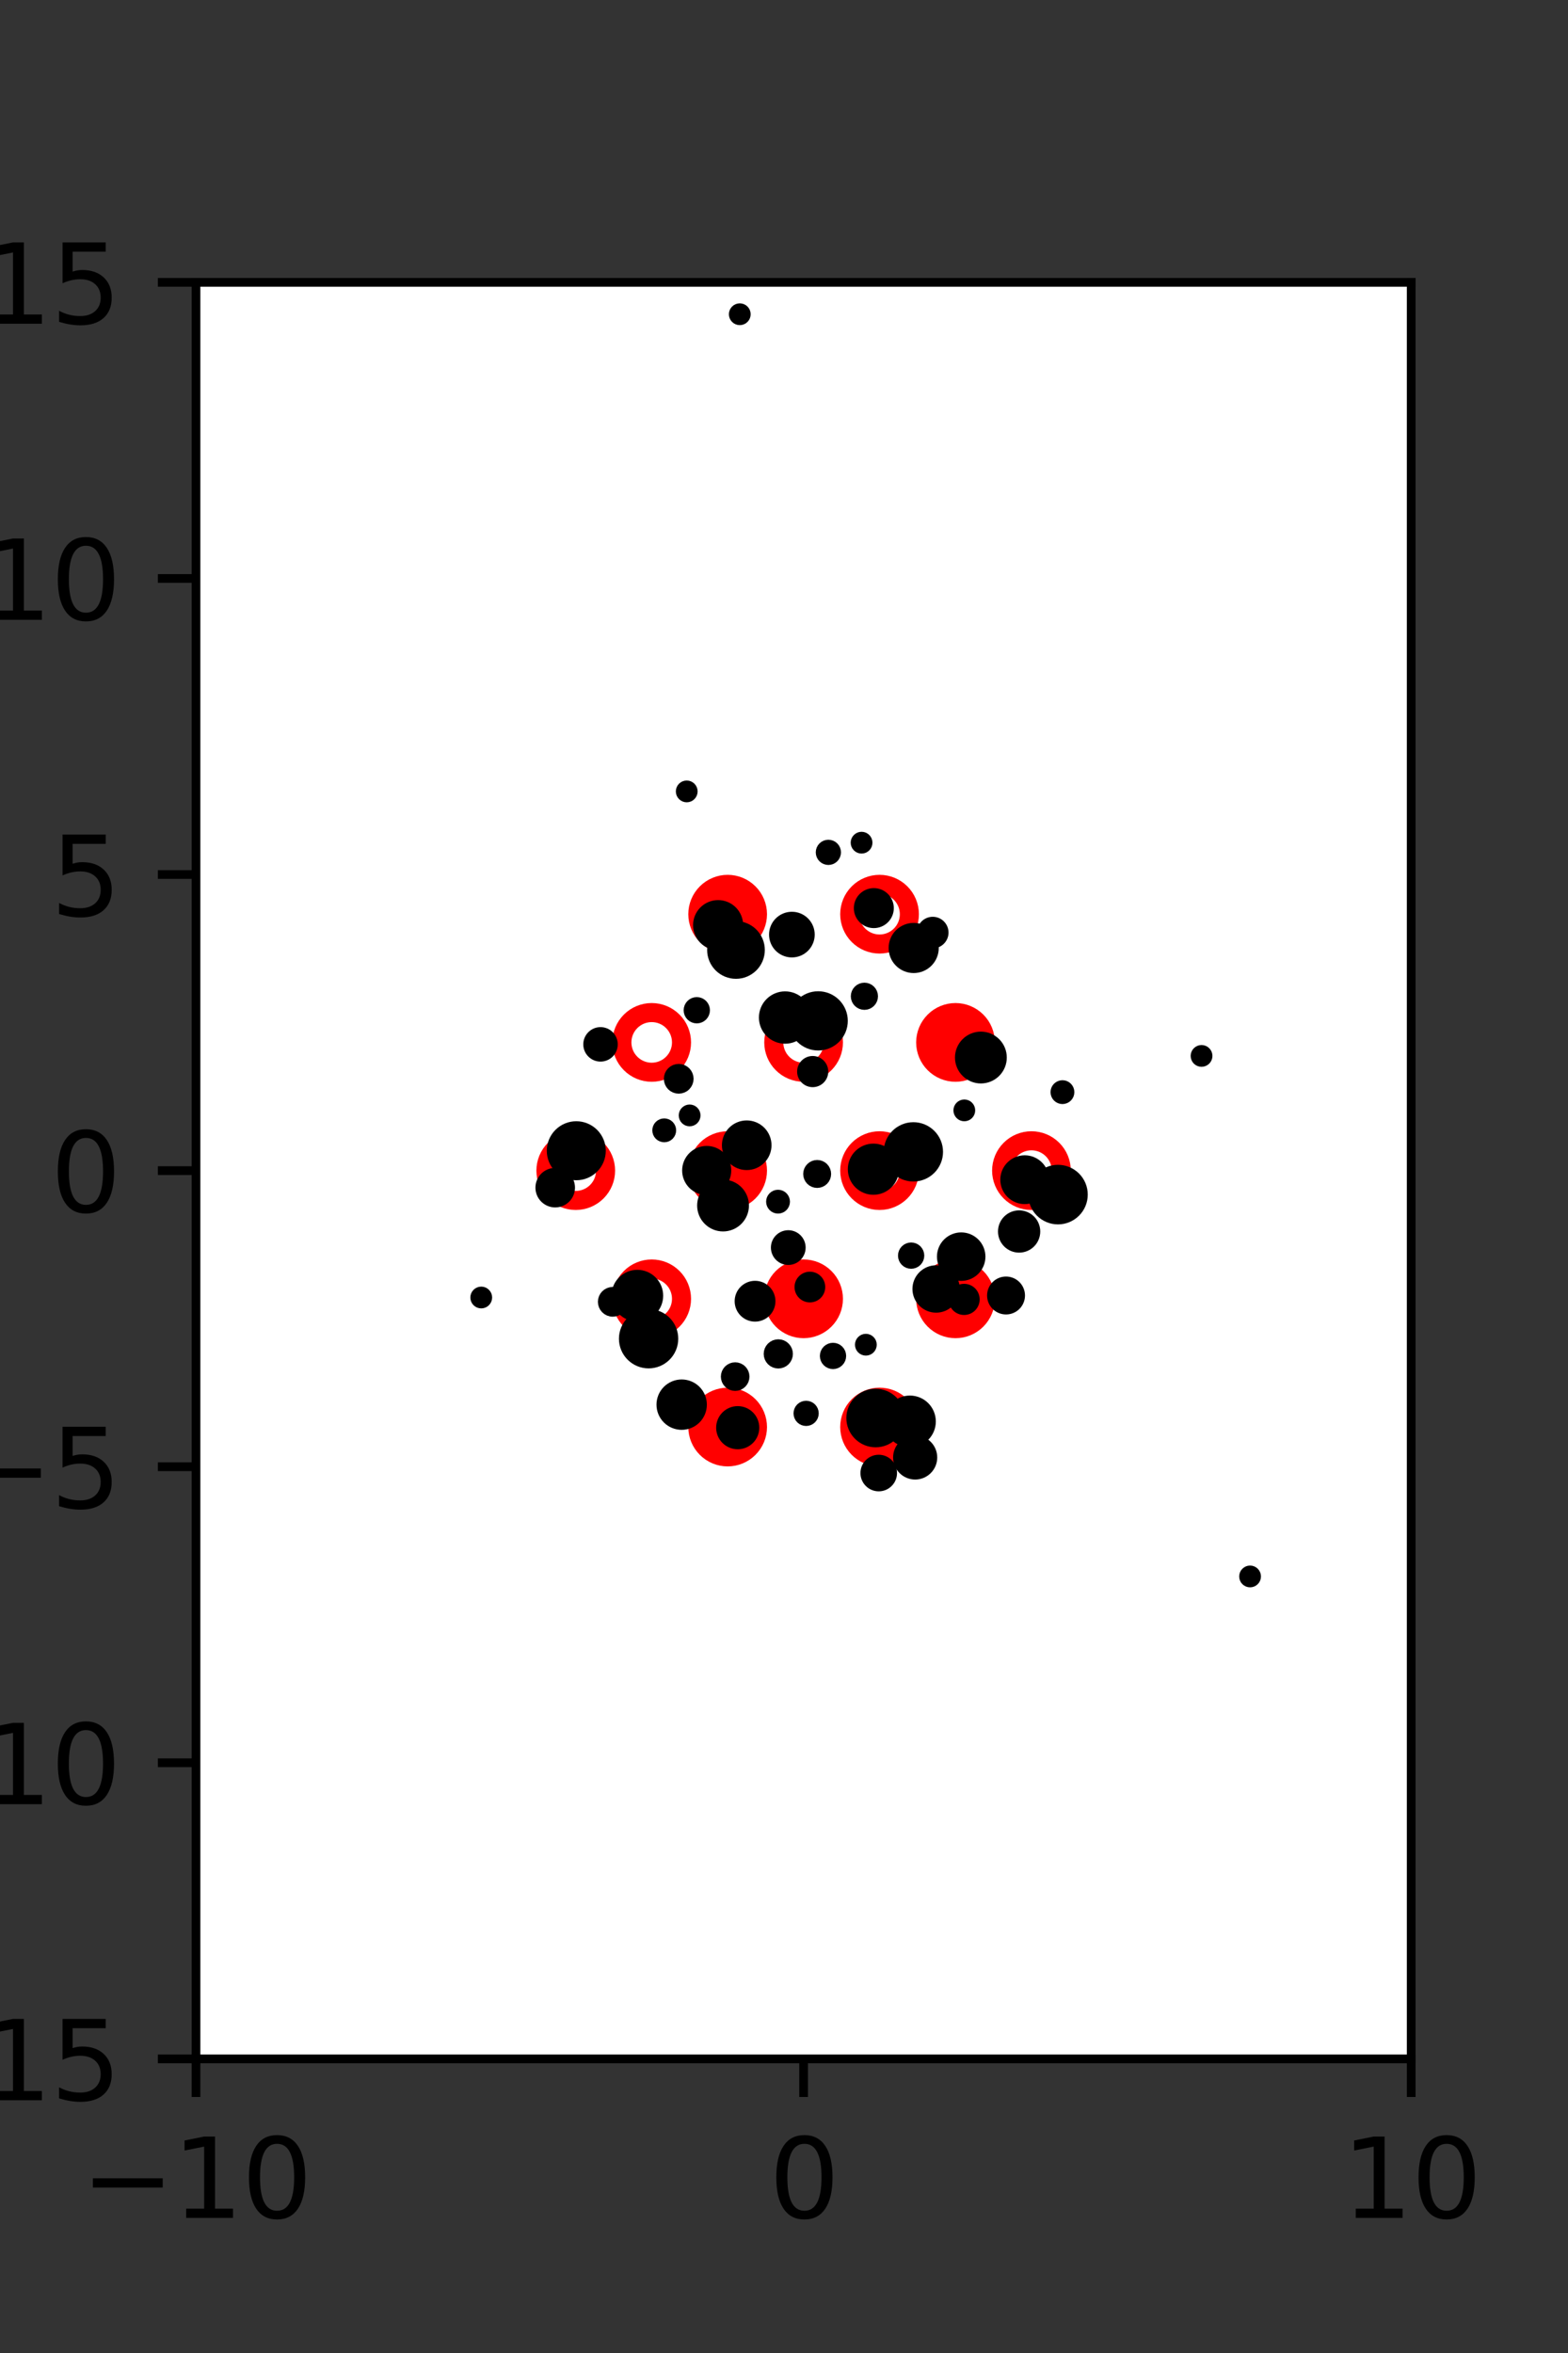 <?xml version="1.0" encoding="utf-8" standalone="no"?>
<!DOCTYPE svg PUBLIC "-//W3C//DTD SVG 1.1//EN"
  "http://www.w3.org/Graphics/SVG/1.1/DTD/svg11.dtd">
<svg xmlns:xlink="http://www.w3.org/1999/xlink" width="144pt" height="216pt" viewBox="0 0 144 216" xmlns="http://www.w3.org/2000/svg" version="1.1">
 <rect x="0" y="0" width="144" height="216" fill="#333333" stroke="none"/>
 <defs>
  <style type="text/css">*{stroke-linejoin: round; stroke-linecap: butt}</style>
 </defs>
 <g id="figure_1">
  <g id="patch_1">
   <path d="M 0 216 
L 144 216 
L 144 0 
L 0 0 
L 0 216 
z
" style="fill: none"/>
  </g>
  <g id="axes_1">
   <g id="patch_2">
    <path d="M 18 189 
L 129.6 189 
L 129.6 25.92 
L 18 25.92 
z
" style="fill: #ffffff"/>
   </g>
   <g id="PathCollection_1">
    <defs>
     <path id="mf3bafe9ee2" d="M 0 2.739 
C 0.726 2.739 1.423 2.45 1.936 1.936 
C 2.45 1.423 2.739 0.726 2.739 0 
C 2.739 -0.726 2.45 -1.423 1.936 -1.936 
C 1.423 -2.45 0.726 -2.739 0 -2.739 
C -0.726 -2.739 -1.423 -2.45 -1.936 -1.936 
C -2.45 -1.423 -2.739 -0.726 -2.739 0 
C -2.739 0.726 -2.45 1.423 -1.936 1.936 
C -1.423 2.45 -0.726 2.739 0 2.739 
z
" style="stroke: #ff0000; stroke-width: 1.75"/>
    </defs>
    <g clip-path="url(#p3a4e959226)">
     <use xlink:href="#mf3bafe9ee2" x="66.825" y="83.921" style="fill: #ff0000; stroke: #ff0000; stroke-width: 1.75"/>
     <use xlink:href="#mf3bafe9ee2" x="87.75" y="95.691" style="fill: #ff0000; stroke: #ff0000; stroke-width: 1.75"/>
     <use xlink:href="#mf3bafe9ee2" x="66.825" y="107.46" style="fill: #ff0000; stroke: #ff0000; stroke-width: 1.75"/>
     <use xlink:href="#mf3bafe9ee2" x="73.8" y="119.229" style="fill: #ff0000; stroke: #ff0000; stroke-width: 1.75"/>
     <use xlink:href="#mf3bafe9ee2" x="87.75" y="119.229" style="fill: #ff0000; stroke: #ff0000; stroke-width: 1.75"/>
     <use xlink:href="#mf3bafe9ee2" x="66.825" y="130.999" style="fill: #ff0000; stroke: #ff0000; stroke-width: 1.75"/>
     <use xlink:href="#mf3bafe9ee2" x="80.775" y="130.999" style="fill: #ff0000; stroke: #ff0000; stroke-width: 1.75"/>
    </g>
   </g>
   <g id="PathCollection_2">
    <defs>
     <path id="C0_0_cf8cdd22ed" d="M 0 2.739 
C 0.726 2.739 1.423 2.45 1.936 1.936 
C 2.45 1.423 2.739 0.726 2.739 -0 
C 2.739 -0.726 2.45 -1.423 1.936 -1.936 
C 1.423 -2.45 0.726 -2.739 0 -2.739 
C -0.726 -2.739 -1.423 -2.45 -1.936 -1.936 
C -2.45 -1.423 -2.739 -0.726 -2.739 0 
C -2.739 0.726 -2.45 1.423 -1.936 1.936 
C -1.423 2.45 -0.726 2.739 0 2.739 
z
"/>
    </defs>
    <g clip-path="url(#p3a4e959226)">
     <use xlink:href="#C0_0_cf8cdd22ed" x="80.775" y="83.921" style="fill: none; stroke: #ff0000; stroke-width: 1.75"/>
    </g>
    <g clip-path="url(#p3a4e959226)">
     <use xlink:href="#C0_0_cf8cdd22ed" x="59.85" y="95.691" style="fill: none; stroke: #ff0000; stroke-width: 1.75"/>
    </g>
    <g clip-path="url(#p3a4e959226)">
     <use xlink:href="#C0_0_cf8cdd22ed" x="73.8" y="95.691" style="fill: none; stroke: #ff0000; stroke-width: 1.75"/>
    </g>
    <g clip-path="url(#p3a4e959226)">
     <use xlink:href="#C0_0_cf8cdd22ed" x="52.875" y="107.46" style="fill: none; stroke: #ff0000; stroke-width: 1.75"/>
    </g>
    <g clip-path="url(#p3a4e959226)">
     <use xlink:href="#C0_0_cf8cdd22ed" x="80.775" y="107.46" style="fill: none; stroke: #ff0000; stroke-width: 1.75"/>
    </g>
    <g clip-path="url(#p3a4e959226)">
     <use xlink:href="#C0_0_cf8cdd22ed" x="94.725" y="107.46" style="fill: none; stroke: #ff0000; stroke-width: 1.75"/>
    </g>
    <g clip-path="url(#p3a4e959226)">
     <use xlink:href="#C0_0_cf8cdd22ed" x="59.85" y="119.229" style="fill: none; stroke: #ff0000; stroke-width: 1.75"/>
    </g>
   </g>
   <g id="PathCollection_3">
    <path d="M 110.346 97.431 
C 110.478 97.431 110.606 97.378 110.699 97.285 
C 110.793 97.191 110.846 97.064 110.846 96.931 
C 110.846 96.798 110.793 96.671 110.699 96.578 
C 110.606 96.484 110.478 96.431 110.346 96.431 
C 110.213 96.431 110.086 96.484 109.992 96.578 
C 109.899 96.671 109.846 96.798 109.846 96.931 
C 109.846 97.064 109.899 97.191 109.992 97.285 
C 110.086 97.378 110.213 97.431 110.346 97.431 
z
" clip-path="url(#p3a4e959226)" style="stroke: #000000"/>
    <path d="M 114.803 145.214 
C 114.935 145.214 115.062 145.162 115.156 145.068 
C 115.25 144.974 115.303 144.847 115.303 144.714 
C 115.303 144.582 115.25 144.455 115.156 144.361 
C 115.062 144.267 114.935 144.214 114.803 144.214 
C 114.67 144.214 114.543 144.267 114.449 144.361 
C 114.355 144.455 114.303 144.582 114.303 144.714 
C 114.303 144.847 114.355 144.974 114.449 145.068 
C 114.543 145.162 114.67 145.214 114.803 145.214 
z
" clip-path="url(#p3a4e959226)" style="stroke: #000000"/>
    <path d="M 97.572 100.851 
C 97.73 100.851 97.881 100.788 97.992 100.676 
C 98.104 100.565 98.166 100.414 98.166 100.256 
C 98.166 100.098 98.104 99.947 97.992 99.836 
C 97.881 99.724 97.73 99.661 97.572 99.661 
C 97.414 99.661 97.263 99.724 97.151 99.836 
C 97.04 99.947 96.977 100.098 96.977 100.256 
C 96.977 100.414 97.04 100.565 97.151 100.676 
C 97.263 100.788 97.414 100.851 97.572 100.851 
z
" clip-path="url(#p3a4e959226)" style="stroke: #000000"/>
    <path d="M 97.162 111.897 
C 97.754 111.897 98.323 111.661 98.742 111.242 
C 99.161 110.823 99.396 110.255 99.396 109.662 
C 99.396 109.069 99.161 108.501 98.742 108.082 
C 98.323 107.663 97.754 107.427 97.162 107.427 
C 96.569 107.427 96.001 107.663 95.582 108.082 
C 95.163 108.501 94.927 109.069 94.927 109.662 
C 94.927 110.255 95.163 110.823 95.582 111.242 
C 96.001 111.661 96.569 111.897 97.162 111.897 
z
" clip-path="url(#p3a4e959226)" style="stroke: #000000"/>
    <path d="M 94.105 110.035 
C 94.567 110.035 95.01 109.851 95.336 109.525 
C 95.663 109.198 95.846 108.755 95.846 108.294 
C 95.846 107.832 95.663 107.389 95.336 107.063 
C 95.01 106.736 94.567 106.553 94.105 106.553 
C 93.643 106.553 93.201 106.736 92.874 107.063 
C 92.548 107.389 92.364 107.832 92.364 108.294 
C 92.364 108.755 92.548 109.198 92.874 109.525 
C 93.201 109.851 93.643 110.035 94.105 110.035 
z
" clip-path="url(#p3a4e959226)" style="stroke: #000000"/>
    <path d="M 90.081 98.96 
C 90.58 98.96 91.058 98.762 91.411 98.409 
C 91.763 98.057 91.961 97.578 91.961 97.08 
C 91.961 96.581 91.763 96.103 91.411 95.75 
C 91.058 95.398 90.58 95.199 90.081 95.199 
C 89.583 95.199 89.104 95.398 88.752 95.75 
C 88.399 96.103 88.201 96.581 88.201 97.08 
C 88.201 97.578 88.399 98.057 88.752 98.409 
C 89.104 98.762 89.583 98.96 90.081 98.96 
z
" clip-path="url(#p3a4e959226)" style="stroke: #000000"/>
    <path d="M 85.66 86.557 
C 85.912 86.557 86.153 86.457 86.331 86.279 
C 86.509 86.101 86.61 85.86 86.61 85.608 
C 86.61 85.356 86.509 85.115 86.331 84.937 
C 86.153 84.759 85.912 84.659 85.66 84.659 
C 85.408 84.659 85.167 84.759 84.989 84.937 
C 84.811 85.115 84.711 85.356 84.711 85.608 
C 84.711 85.86 84.811 86.101 84.989 86.279 
C 85.167 86.457 85.408 86.557 85.66 86.557 
z
" clip-path="url(#p3a4e959226)" style="stroke: #000000"/>
    <path d="M 67.939 29.347 
C 68.072 29.347 68.199 29.294 68.293 29.2 
C 68.387 29.107 68.439 28.979 68.439 28.847 
C 68.439 28.714 68.387 28.587 68.293 28.493 
C 68.199 28.4 68.072 28.347 67.939 28.347 
C 67.807 28.347 67.68 28.4 67.586 28.493 
C 67.492 28.587 67.439 28.714 67.439 28.847 
C 67.439 28.979 67.492 29.107 67.586 29.2 
C 67.68 29.294 67.807 29.347 67.939 29.347 
z
" clip-path="url(#p3a4e959226)" style="stroke: #000000"/>
    <path d="M 92.39 120.165 
C 92.719 120.165 93.035 120.035 93.268 119.802 
C 93.501 119.569 93.632 119.253 93.632 118.924 
C 93.632 118.595 93.501 118.279 93.268 118.046 
C 93.035 117.813 92.719 117.683 92.39 117.683 
C 92.061 117.683 91.745 117.813 91.512 118.046 
C 91.28 118.279 91.149 118.595 91.149 118.924 
C 91.149 119.253 91.28 119.569 91.512 119.802 
C 91.745 120.035 92.061 120.165 92.39 120.165 
z
" clip-path="url(#p3a4e959226)" style="stroke: #000000"/>
    <path d="M 93.593 114.49 
C 93.975 114.49 94.341 114.338 94.612 114.068 
C 94.882 113.798 95.034 113.431 95.034 113.049 
C 95.034 112.667 94.882 112.3 94.612 112.03 
C 94.341 111.76 93.975 111.608 93.593 111.608 
C 93.21 111.608 92.844 111.76 92.574 112.03 
C 92.303 112.3 92.152 112.667 92.152 113.049 
C 92.152 113.431 92.303 113.798 92.574 114.068 
C 92.844 114.338 93.21 114.49 93.593 114.49 
z
" clip-path="url(#p3a4e959226)" style="stroke: #000000"/>
    <path d="M 88.559 102.43 
C 88.692 102.43 88.819 102.378 88.913 102.284 
C 89.007 102.19 89.059 102.063 89.059 101.93 
C 89.059 101.798 89.007 101.671 88.913 101.577 
C 88.819 101.483 88.692 101.43 88.559 101.43 
C 88.427 101.43 88.3 101.483 88.206 101.577 
C 88.112 101.671 88.059 101.798 88.059 101.93 
C 88.059 102.063 88.112 102.19 88.206 102.284 
C 88.3 102.378 88.427 102.43 88.559 102.43 
z
" clip-path="url(#p3a4e959226)" style="stroke: #000000"/>
    <path d="M 83.91 88.825 
C 84.388 88.825 84.847 88.635 85.185 88.297 
C 85.523 87.959 85.713 87.501 85.713 87.022 
C 85.713 86.544 85.523 86.086 85.185 85.748 
C 84.847 85.41 84.388 85.22 83.91 85.22 
C 83.432 85.22 82.973 85.41 82.635 85.748 
C 82.297 86.086 82.107 86.544 82.107 87.022 
C 82.107 87.501 82.297 87.959 82.635 88.297 
C 82.973 88.635 83.432 88.825 83.91 88.825 
z
" clip-path="url(#p3a4e959226)" style="stroke: #000000"/>
    <path d="M 80.249 84.699 
C 80.603 84.699 80.943 84.558 81.194 84.308 
C 81.445 84.057 81.585 83.717 81.585 83.363 
C 81.585 83.009 81.445 82.669 81.194 82.418 
C 80.943 82.168 80.603 82.027 80.249 82.027 
C 79.895 82.027 79.555 82.168 79.304 82.418 
C 79.054 82.669 78.913 83.009 78.913 83.363 
C 78.913 83.717 79.054 84.057 79.304 84.308 
C 79.555 84.558 79.895 84.699 80.249 84.699 
z
" clip-path="url(#p3a4e959226)" style="stroke: #000000"/>
    <path d="M 79.124 77.856 
C 79.257 77.856 79.384 77.804 79.478 77.71 
C 79.571 77.616 79.624 77.489 79.624 77.356 
C 79.624 77.224 79.571 77.097 79.478 77.003 
C 79.384 76.909 79.257 76.856 79.124 76.856 
C 78.991 76.856 78.864 76.909 78.771 77.003 
C 78.677 77.097 78.624 77.224 78.624 77.356 
C 78.624 77.489 78.677 77.616 78.771 77.71 
C 78.864 77.804 78.991 77.856 79.124 77.856 
z
" clip-path="url(#p3a4e959226)" style="stroke: #000000"/>
    <path d="M 88.54 120.212 
C 88.787 120.212 89.023 120.114 89.198 119.939 
C 89.372 119.765 89.47 119.528 89.47 119.281 
C 89.47 119.034 89.372 118.798 89.198 118.623 
C 89.023 118.449 88.787 118.351 88.54 118.351 
C 88.293 118.351 88.056 118.449 87.882 118.623 
C 87.707 118.798 87.609 119.034 87.609 119.281 
C 87.609 119.528 87.707 119.765 87.882 119.939 
C 88.056 120.114 88.293 120.212 88.54 120.212 
z
" clip-path="url(#p3a4e959226)" style="stroke: #000000"/>
    <path d="M 88.273 117.083 
C 88.73 117.083 89.169 116.902 89.493 116.578 
C 89.817 116.254 89.999 115.815 89.999 115.357 
C 89.999 114.9 89.817 114.461 89.493 114.137 
C 89.169 113.813 88.73 113.631 88.273 113.631 
C 87.815 113.631 87.376 113.813 87.052 114.137 
C 86.728 114.461 86.547 114.9 86.547 115.357 
C 86.547 115.815 86.728 116.254 87.052 116.578 
C 87.376 116.902 87.815 117.083 88.273 117.083 
z
" clip-path="url(#p3a4e959226)" style="stroke: #000000"/>
    <path d="M 83.881 107.962 
C 84.47 107.962 85.036 107.727 85.453 107.31 
C 85.87 106.893 86.104 106.328 86.104 105.738 
C 86.104 105.149 85.87 104.583 85.453 104.166 
C 85.036 103.749 84.47 103.515 83.881 103.515 
C 83.291 103.515 82.725 103.749 82.308 104.166 
C 81.891 104.583 81.657 105.149 81.657 105.738 
C 81.657 106.328 81.891 106.893 82.308 107.31 
C 82.725 107.727 83.291 107.962 83.881 107.962 
z
" clip-path="url(#p3a4e959226)" style="stroke: #000000"/>
    <path d="M 79.384 92.203 
C 79.582 92.203 79.772 92.124 79.913 91.984 
C 80.053 91.844 80.132 91.654 80.132 91.455 
C 80.132 91.257 80.053 91.067 79.913 90.927 
C 79.772 90.786 79.582 90.708 79.384 90.708 
C 79.186 90.708 78.995 90.786 78.855 90.927 
C 78.715 91.067 78.636 91.257 78.636 91.455 
C 78.636 91.654 78.715 91.844 78.855 91.984 
C 78.995 92.124 79.186 92.203 79.384 92.203 
z
" clip-path="url(#p3a4e959226)" style="stroke: #000000"/>
    <path d="M 76.075 78.903 
C 76.249 78.903 76.417 78.834 76.54 78.71 
C 76.663 78.587 76.733 78.419 76.733 78.245 
C 76.733 78.07 76.663 77.903 76.54 77.78 
C 76.417 77.656 76.249 77.587 76.075 77.587 
C 75.9 77.587 75.733 77.656 75.609 77.78 
C 75.486 77.903 75.417 78.07 75.417 78.245 
C 75.417 78.419 75.486 78.587 75.609 78.71 
C 75.733 78.834 75.9 78.903 76.075 78.903 
z
" clip-path="url(#p3a4e959226)" style="stroke: #000000"/>
    <path d="M 85.971 120.001 
C 86.415 120.001 86.841 119.824 87.155 119.51 
C 87.47 119.196 87.646 118.77 87.646 118.326 
C 87.646 117.881 87.47 117.455 87.155 117.141 
C 86.841 116.827 86.415 116.65 85.971 116.65 
C 85.527 116.65 85.101 116.827 84.786 117.141 
C 84.472 117.455 84.296 117.881 84.296 118.326 
C 84.296 118.77 84.472 119.196 84.786 119.51 
C 85.101 119.824 85.527 120.001 85.971 120.001 
z
" clip-path="url(#p3a4e959226)" style="stroke: #000000"/>
    <path d="M 83.676 115.971 
C 83.864 115.971 84.044 115.897 84.176 115.764 
C 84.309 115.631 84.383 115.451 84.383 115.264 
C 84.383 115.076 84.309 114.897 84.176 114.764 
C 84.044 114.631 83.864 114.557 83.676 114.557 
C 83.489 114.557 83.309 114.631 83.176 114.764 
C 83.044 114.897 82.969 115.076 82.969 115.264 
C 82.969 115.451 83.044 115.631 83.176 115.764 
C 83.309 115.897 83.489 115.971 83.676 115.971 
z
" clip-path="url(#p3a4e959226)" style="stroke: #000000"/>
    <path d="M 80.21 109.179 
C 80.701 109.179 81.171 108.984 81.518 108.637 
C 81.865 108.29 82.059 107.82 82.059 107.33 
C 82.059 106.839 81.865 106.369 81.518 106.022 
C 81.171 105.675 80.701 105.481 80.21 105.481 
C 79.72 105.481 79.25 105.675 78.903 106.022 
C 78.556 106.369 78.361 106.839 78.361 107.33 
C 78.361 107.82 78.556 108.29 78.903 108.637 
C 79.25 108.984 79.72 109.179 80.21 109.179 
z
" clip-path="url(#p3a4e959226)" style="stroke: #000000"/>
    <path d="M 75.139 95.933 
C 75.728 95.933 76.292 95.699 76.709 95.283 
C 77.125 94.866 77.359 94.302 77.359 93.713 
C 77.359 93.125 77.125 92.56 76.709 92.144 
C 76.292 91.728 75.728 91.494 75.139 91.494 
C 74.551 91.494 73.986 91.728 73.57 92.144 
C 73.154 92.56 72.92 93.125 72.92 93.713 
C 72.92 94.302 73.154 94.866 73.57 95.283 
C 73.986 95.699 74.551 95.933 75.139 95.933 
z
" clip-path="url(#p3a4e959226)" style="stroke: #000000"/>
    <path d="M 72.724 87.391 
C 73.147 87.391 73.554 87.223 73.853 86.924 
C 74.152 86.624 74.321 86.218 74.321 85.795 
C 74.321 85.371 74.152 84.965 73.853 84.666 
C 73.554 84.366 73.147 84.198 72.724 84.198 
C 72.3 84.198 71.894 84.366 71.595 84.666 
C 71.295 84.965 71.127 85.371 71.127 85.795 
C 71.127 86.218 71.295 86.624 71.595 86.924 
C 71.894 87.223 72.3 87.391 72.724 87.391 
z
" clip-path="url(#p3a4e959226)" style="stroke: #000000"/>
    <path d="M 84.045 135.32 
C 84.45 135.32 84.839 135.159 85.125 134.872 
C 85.412 134.586 85.572 134.198 85.572 133.793 
C 85.572 133.388 85.412 132.999 85.125 132.713 
C 84.839 132.427 84.45 132.266 84.045 132.266 
C 83.64 132.266 83.252 132.427 82.966 132.713 
C 82.679 132.999 82.518 133.388 82.518 133.793 
C 82.518 134.198 82.679 134.586 82.966 134.872 
C 83.252 135.159 83.64 135.32 84.045 135.32 
z
" clip-path="url(#p3a4e959226)" style="stroke: #000000"/>
    <path d="M 83.563 132.369 
C 84.062 132.369 84.54 132.171 84.893 131.818 
C 85.245 131.466 85.443 130.987 85.443 130.489 
C 85.443 129.99 85.245 129.512 84.893 129.159 
C 84.54 128.807 84.062 128.609 83.563 128.609 
C 83.065 128.609 82.586 128.807 82.234 129.159 
C 81.881 129.512 81.683 129.99 81.683 130.489 
C 81.683 130.987 81.881 131.466 82.234 131.818 
C 82.586 132.171 83.065 132.369 83.563 132.369 
z
" clip-path="url(#p3a4e959226)" style="stroke: #000000"/>
    <path d="M 79.518 123.941 
C 79.65 123.941 79.778 123.888 79.871 123.795 
C 79.965 123.701 80.018 123.574 80.018 123.441 
C 80.018 123.309 79.965 123.181 79.871 123.088 
C 79.778 122.994 79.65 122.941 79.518 122.941 
C 79.385 122.941 79.258 122.994 79.164 123.088 
C 79.07 123.181 79.018 123.309 79.018 123.441 
C 79.018 123.574 79.07 123.701 79.164 123.795 
C 79.258 123.888 79.385 123.941 79.518 123.941 
z
" clip-path="url(#p3a4e959226)" style="stroke: #000000"/>
    <path d="M 75.046 108.549 
C 75.253 108.549 75.452 108.466 75.599 108.32 
C 75.746 108.173 75.828 107.974 75.828 107.766 
C 75.828 107.559 75.746 107.36 75.599 107.213 
C 75.452 107.066 75.253 106.984 75.046 106.984 
C 74.838 106.984 74.639 107.066 74.492 107.213 
C 74.346 107.36 74.263 107.559 74.263 107.766 
C 74.263 107.974 74.346 108.173 74.492 108.32 
C 74.639 108.466 74.838 108.549 75.046 108.549 
z
" clip-path="url(#p3a4e959226)" style="stroke: #000000"/>
    <path d="M 74.634 99.299 
C 74.881 99.299 75.118 99.201 75.292 99.027 
C 75.467 98.852 75.565 98.616 75.565 98.369 
C 75.565 98.122 75.467 97.885 75.292 97.711 
C 75.118 97.536 74.881 97.438 74.634 97.438 
C 74.388 97.438 74.151 97.536 73.976 97.711 
C 73.802 97.885 73.704 98.122 73.704 98.369 
C 73.704 98.616 73.802 98.852 73.976 99.027 
C 74.151 99.201 74.388 99.299 74.634 99.299 
z
" clip-path="url(#p3a4e959226)" style="stroke: #000000"/>
    <path d="M 72.099 95.311 
C 72.604 95.311 73.088 95.111 73.445 94.754 
C 73.802 94.397 74.003 93.913 74.003 93.408 
C 74.003 92.903 73.802 92.419 73.445 92.062 
C 73.088 91.705 72.604 91.505 72.099 91.505 
C 71.594 91.505 71.11 91.705 70.753 92.062 
C 70.396 92.419 70.196 92.903 70.196 93.408 
C 70.196 93.913 70.396 94.397 70.753 94.754 
C 71.11 95.111 71.594 95.311 72.099 95.311 
z
" clip-path="url(#p3a4e959226)" style="stroke: #000000"/>
    <path d="M 67.59 89.354 
C 68.16 89.354 68.706 89.128 69.109 88.725 
C 69.512 88.322 69.739 87.776 69.739 87.206 
C 69.739 86.636 69.512 86.089 69.109 85.686 
C 68.706 85.283 68.16 85.057 67.59 85.057 
C 67.02 85.057 66.474 85.283 66.071 85.686 
C 65.668 86.089 65.441 86.636 65.441 87.206 
C 65.441 87.776 65.668 88.322 66.071 88.725 
C 66.474 89.128 67.02 89.354 67.59 89.354 
z
" clip-path="url(#p3a4e959226)" style="stroke: #000000"/>
    <path d="M 65.949 86.726 
C 66.426 86.726 66.884 86.537 67.222 86.199 
C 67.559 85.861 67.749 85.404 67.749 84.926 
C 67.749 84.449 67.559 83.991 67.222 83.653 
C 66.884 83.316 66.426 83.126 65.949 83.126 
C 65.471 83.126 65.013 83.316 64.676 83.653 
C 64.338 83.991 64.149 84.449 64.149 84.926 
C 64.149 85.404 64.338 85.861 64.676 86.199 
C 65.013 86.537 65.471 86.726 65.949 86.726 
z
" clip-path="url(#p3a4e959226)" style="stroke: #000000"/>
    <path d="M 63.067 73.15 
C 63.199 73.15 63.327 73.097 63.42 73.003 
C 63.514 72.909 63.567 72.782 63.567 72.65 
C 63.567 72.517 63.514 72.39 63.42 72.296 
C 63.327 72.202 63.199 72.15 63.067 72.15 
C 62.934 72.15 62.807 72.202 62.713 72.296 
C 62.619 72.39 62.567 72.517 62.567 72.65 
C 62.567 72.782 62.619 72.909 62.713 73.003 
C 62.807 73.097 62.934 73.15 63.067 73.15 
z
" clip-path="url(#p3a4e959226)" style="stroke: #000000"/>
    <path d="M 80.7 136.402 
C 81.013 136.402 81.313 136.278 81.534 136.056 
C 81.756 135.835 81.88 135.535 81.88 135.222 
C 81.88 134.909 81.756 134.609 81.534 134.388 
C 81.313 134.167 81.013 134.042 80.7 134.042 
C 80.387 134.042 80.087 134.167 79.866 134.388 
C 79.645 134.609 79.52 134.909 79.52 135.222 
C 79.52 135.535 79.645 135.835 79.866 136.056 
C 80.087 136.278 80.387 136.402 80.7 136.402 
z
" clip-path="url(#p3a4e959226)" style="stroke: #000000"/>
    <path d="M 80.414 132.36 
C 80.994 132.36 81.551 132.13 81.962 131.719 
C 82.372 131.309 82.603 130.752 82.603 130.172 
C 82.603 129.591 82.372 129.035 81.962 128.624 
C 81.551 128.214 80.994 127.983 80.414 127.983 
C 79.834 127.983 79.277 128.214 78.867 128.624 
C 78.456 129.035 78.226 129.591 78.226 130.172 
C 78.226 130.752 78.456 131.309 78.867 131.719 
C 79.277 132.13 79.834 132.36 80.414 132.36 
z
" clip-path="url(#p3a4e959226)" style="stroke: #000000"/>
    <path d="M 76.501 125.179 
C 76.689 125.179 76.869 125.105 77.001 124.972 
C 77.134 124.84 77.208 124.66 77.208 124.472 
C 77.208 124.285 77.134 124.105 77.001 123.972 
C 76.869 123.84 76.689 123.765 76.501 123.765 
C 76.314 123.765 76.134 123.84 76.001 123.972 
C 75.869 124.105 75.794 124.285 75.794 124.472 
C 75.794 124.66 75.869 124.84 76.001 124.972 
C 76.134 125.105 76.314 125.179 76.501 125.179 
z
" clip-path="url(#p3a4e959226)" style="stroke: #000000"/>
    <path d="M 74.378 119.059 
C 74.619 119.059 74.851 118.964 75.022 118.793 
C 75.193 118.622 75.288 118.39 75.288 118.149 
C 75.288 117.907 75.193 117.676 75.022 117.505 
C 74.851 117.334 74.619 117.238 74.378 117.238 
C 74.136 117.238 73.905 117.334 73.734 117.505 
C 73.563 117.676 73.467 117.907 73.467 118.149 
C 73.467 118.39 73.563 118.622 73.734 118.793 
C 73.905 118.964 74.136 119.059 74.378 119.059 
z
" clip-path="url(#p3a4e959226)" style="stroke: #000000"/>
    <path d="M 72.392 115.62 
C 72.683 115.62 72.961 115.505 73.167 115.3 
C 73.372 115.094 73.487 114.816 73.487 114.525 
C 73.487 114.235 73.372 113.956 73.167 113.751 
C 72.961 113.546 72.683 113.43 72.392 113.43 
C 72.102 113.43 71.823 113.546 71.618 113.751 
C 71.413 113.956 71.297 114.235 71.297 114.525 
C 71.297 114.816 71.413 115.094 71.618 115.3 
C 71.823 115.505 72.102 115.62 72.392 115.62 
z
" clip-path="url(#p3a4e959226)" style="stroke: #000000"/>
    <path d="M 71.452 110.905 
C 71.61 110.905 71.761 110.843 71.872 110.731 
C 71.984 110.62 72.047 110.468 72.047 110.311 
C 72.047 110.153 71.984 110.002 71.872 109.89 
C 71.761 109.779 71.61 109.716 71.452 109.716 
C 71.294 109.716 71.143 109.779 71.032 109.89 
C 70.92 110.002 70.857 110.153 70.857 110.311 
C 70.857 110.468 70.92 110.62 71.032 110.731 
C 71.143 110.843 71.294 110.905 71.452 110.905 
z
" clip-path="url(#p3a4e959226)" style="stroke: #000000"/>
    <path d="M 68.576 106.91 
C 69.047 106.91 69.5 106.723 69.833 106.389 
C 70.167 106.056 70.354 105.603 70.354 105.132 
C 70.354 104.66 70.167 104.208 69.833 103.874 
C 69.5 103.541 69.047 103.353 68.576 103.353 
C 68.104 103.353 67.652 103.541 67.318 103.874 
C 66.985 104.208 66.798 104.66 66.798 105.132 
C 66.798 105.603 66.985 106.056 67.318 106.389 
C 67.652 106.723 68.104 106.91 68.576 106.91 
z
" clip-path="url(#p3a4e959226)" style="stroke: #000000"/>
    <path d="M 63.991 93.445 
C 64.178 93.445 64.358 93.37 64.491 93.238 
C 64.623 93.105 64.698 92.925 64.698 92.738 
C 64.698 92.55 64.623 92.37 64.491 92.238 
C 64.358 92.105 64.178 92.031 63.991 92.031 
C 63.803 92.031 63.623 92.105 63.491 92.238 
C 63.358 92.37 63.284 92.55 63.284 92.738 
C 63.284 92.925 63.358 93.105 63.491 93.238 
C 63.623 93.37 63.803 93.445 63.991 93.445 
z
" clip-path="url(#p3a4e959226)" style="stroke: #000000"/>
    <path d="M 74.032 130.402 
C 74.206 130.402 74.374 130.333 74.497 130.209 
C 74.62 130.086 74.69 129.918 74.69 129.744 
C 74.69 129.569 74.62 129.402 74.497 129.279 
C 74.374 129.155 74.206 129.086 74.032 129.086 
C 73.857 129.086 73.69 129.155 73.566 129.279 
C 73.443 129.402 73.374 129.569 73.374 129.744 
C 73.374 129.918 73.443 130.086 73.566 130.209 
C 73.69 130.333 73.857 130.402 74.032 130.402 
z
" clip-path="url(#p3a4e959226)" style="stroke: #000000"/>
    <path d="M 71.476 125.125 
C 71.699 125.125 71.913 125.037 72.071 124.879 
C 72.228 124.721 72.317 124.507 72.317 124.284 
C 72.317 124.061 72.228 123.847 72.071 123.69 
C 71.913 123.532 71.699 123.444 71.476 123.444 
C 71.253 123.444 71.039 123.532 70.881 123.69 
C 70.724 123.847 70.635 124.061 70.635 124.284 
C 70.635 124.507 70.724 124.721 70.881 124.879 
C 71.039 125.037 71.253 125.125 71.476 125.125 
z
" clip-path="url(#p3a4e959226)" style="stroke: #000000"/>
    <path d="M 69.341 120.823 
C 69.706 120.823 70.055 120.678 70.313 120.42 
C 70.57 120.163 70.715 119.813 70.715 119.449 
C 70.715 119.085 70.57 118.735 70.313 118.477 
C 70.055 118.22 69.706 118.075 69.341 118.075 
C 68.977 118.075 68.628 118.22 68.37 118.477 
C 68.112 118.735 67.968 119.085 67.968 119.449 
C 67.968 119.813 68.112 120.163 68.37 120.42 
C 68.628 120.678 68.977 120.823 69.341 120.823 
z
" clip-path="url(#p3a4e959226)" style="stroke: #000000"/>
    <path d="M 66.402 112.544 
C 66.901 112.544 67.379 112.346 67.732 111.993 
C 68.084 111.641 68.282 111.162 68.282 110.664 
C 68.282 110.165 68.084 109.687 67.732 109.334 
C 67.379 108.981 66.901 108.783 66.402 108.783 
C 65.903 108.783 65.425 108.981 65.072 109.334 
C 64.72 109.687 64.522 110.165 64.522 110.664 
C 64.522 111.162 64.72 111.641 65.072 111.993 
C 65.425 112.346 65.903 112.544 66.402 112.544 
z
" clip-path="url(#p3a4e959226)" style="stroke: #000000"/>
    <path d="M 64.901 109.205 
C 65.366 109.205 65.813 109.02 66.142 108.691 
C 66.471 108.361 66.656 107.915 66.656 107.449 
C 66.656 106.984 66.471 106.537 66.142 106.208 
C 65.813 105.879 65.366 105.694 64.901 105.694 
C 64.435 105.694 63.989 105.879 63.659 106.208 
C 63.33 106.537 63.145 106.984 63.145 107.449 
C 63.145 107.915 63.33 108.361 63.659 108.691 
C 63.989 109.02 64.435 109.205 64.901 109.205 
z
" clip-path="url(#p3a4e959226)" style="stroke: #000000"/>
    <path d="M 63.333 102.893 
C 63.466 102.893 63.593 102.841 63.687 102.747 
C 63.781 102.653 63.833 102.526 63.833 102.393 
C 63.833 102.261 63.781 102.134 63.687 102.04 
C 63.593 101.946 63.466 101.893 63.333 101.893 
C 63.201 101.893 63.074 101.946 62.98 102.04 
C 62.886 102.134 62.833 102.261 62.833 102.393 
C 62.833 102.526 62.886 102.653 62.98 102.747 
C 63.074 102.841 63.201 102.893 63.333 102.893 
z
" clip-path="url(#p3a4e959226)" style="stroke: #000000"/>
    <path d="M 62.331 99.896 
C 62.56 99.896 62.781 99.805 62.943 99.643 
C 63.105 99.48 63.197 99.26 63.197 99.03 
C 63.197 98.801 63.105 98.58 62.943 98.418 
C 62.781 98.256 62.56 98.164 62.331 98.164 
C 62.101 98.164 61.881 98.256 61.718 98.418 
C 61.556 98.58 61.465 98.801 61.465 99.03 
C 61.465 99.26 61.556 99.48 61.718 99.643 
C 61.881 99.805 62.101 99.896 62.331 99.896 
z
" clip-path="url(#p3a4e959226)" style="stroke: #000000"/>
    <path d="M 67.75 132.54 
C 68.142 132.54 68.519 132.384 68.797 132.106 
C 69.075 131.829 69.231 131.452 69.231 131.059 
C 69.231 130.666 69.075 130.289 68.797 130.012 
C 68.519 129.734 68.142 129.578 67.75 129.578 
C 67.357 129.578 66.98 129.734 66.702 130.012 
C 66.425 130.289 66.268 130.666 66.268 131.059 
C 66.268 131.452 66.425 131.829 66.702 132.106 
C 66.98 132.384 67.357 132.54 67.75 132.54 
z
" clip-path="url(#p3a4e959226)" style="stroke: #000000"/>
    <path d="M 67.515 127.184 
C 67.731 127.184 67.938 127.098 68.09 126.945 
C 68.243 126.793 68.328 126.586 68.328 126.37 
C 68.328 126.155 68.243 125.948 68.09 125.795 
C 67.938 125.643 67.731 125.557 67.515 125.557 
C 67.299 125.557 67.093 125.643 66.94 125.795 
C 66.788 125.948 66.702 126.155 66.702 126.37 
C 66.702 126.586 66.788 126.793 66.94 126.945 
C 67.093 127.098 67.299 127.184 67.515 127.184 
z
" clip-path="url(#p3a4e959226)" style="stroke: #000000"/>
    <path d="M 61 104.357 
C 61.158 104.357 61.309 104.294 61.421 104.183 
C 61.532 104.071 61.595 103.92 61.595 103.762 
C 61.595 103.605 61.532 103.453 61.421 103.342 
C 61.309 103.23 61.158 103.168 61 103.168 
C 60.843 103.168 60.691 103.23 60.58 103.342 
C 60.468 103.453 60.406 103.605 60.406 103.762 
C 60.406 103.92 60.468 104.071 60.58 104.183 
C 60.691 104.294 60.843 104.357 61 104.357 
z
" clip-path="url(#p3a4e959226)" style="stroke: #000000"/>
    <path d="M 55.15 96.953 
C 55.437 96.953 55.713 96.839 55.916 96.636 
C 56.119 96.433 56.233 96.157 56.233 95.87 
C 56.233 95.583 56.119 95.307 55.916 95.104 
C 55.713 94.901 55.437 94.787 55.15 94.787 
C 54.863 94.787 54.588 94.901 54.385 95.104 
C 54.181 95.307 54.067 95.583 54.067 95.87 
C 54.067 96.157 54.181 96.433 54.385 96.636 
C 54.588 96.839 54.863 96.953 55.15 96.953 
z
" clip-path="url(#p3a4e959226)" style="stroke: #000000"/>
    <path d="M 62.603 130.757 
C 63.084 130.757 63.545 130.566 63.885 130.226 
C 64.225 129.886 64.416 129.425 64.416 128.944 
C 64.416 128.463 64.225 128.002 63.885 127.662 
C 63.545 127.322 63.084 127.131 62.603 127.131 
C 62.122 127.131 61.661 127.322 61.321 127.662 
C 60.981 128.002 60.79 128.463 60.79 128.944 
C 60.79 129.425 60.981 129.886 61.321 130.226 
C 61.661 130.566 62.122 130.757 62.603 130.757 
z
" clip-path="url(#p3a4e959226)" style="stroke: #000000"/>
    <path d="M 59.565 125.115 
C 60.155 125.115 60.72 124.881 61.137 124.464 
C 61.554 124.047 61.788 123.481 61.788 122.892 
C 61.788 122.302 61.554 121.737 61.137 121.32 
C 60.72 120.903 60.155 120.668 59.565 120.668 
C 58.975 120.668 58.41 120.903 57.993 121.32 
C 57.576 121.737 57.341 122.302 57.341 122.892 
C 57.341 123.481 57.576 124.047 57.993 124.464 
C 58.41 124.881 58.975 125.115 59.565 125.115 
z
" clip-path="url(#p3a4e959226)" style="stroke: #000000"/>
    <path d="M 58.529 120.818 
C 59.026 120.818 59.503 120.621 59.855 120.269 
C 60.207 119.917 60.404 119.44 60.404 118.943 
C 60.404 118.445 60.207 117.968 59.855 117.617 
C 59.503 117.265 59.026 117.067 58.529 117.067 
C 58.031 117.067 57.554 117.265 57.202 117.617 
C 56.851 117.968 56.653 118.445 56.653 118.943 
C 56.653 119.44 56.851 119.917 57.202 120.269 
C 57.554 120.621 58.031 120.818 58.529 120.818 
z
" clip-path="url(#p3a4e959226)" style="stroke: #000000"/>
    <path d="M 52.924 107.845 
C 53.51 107.845 54.072 107.612 54.486 107.198 
C 54.9 106.784 55.133 106.222 55.133 105.636 
C 55.133 105.05 54.9 104.488 54.486 104.074 
C 54.072 103.66 53.51 103.427 52.924 103.427 
C 52.338 103.427 51.776 103.66 51.362 104.074 
C 50.948 104.488 50.715 105.05 50.715 105.636 
C 50.715 106.222 50.948 106.784 51.362 107.198 
C 51.776 107.612 52.338 107.845 52.924 107.845 
z
" clip-path="url(#p3a4e959226)" style="stroke: #000000"/>
    <path d="M 56.275 120.37 
C 56.504 120.37 56.725 120.279 56.887 120.116 
C 57.049 119.954 57.141 119.733 57.141 119.504 
C 57.141 119.274 57.049 119.054 56.887 118.891 
C 56.725 118.729 56.504 118.638 56.275 118.638 
C 56.045 118.638 55.825 118.729 55.662 118.891 
C 55.5 119.054 55.409 119.274 55.409 119.504 
C 55.409 119.733 55.5 119.954 55.662 120.116 
C 55.825 120.279 56.045 120.37 56.275 120.37 
z
" clip-path="url(#p3a4e959226)" style="stroke: #000000"/>
    <path d="M 50.989 110.34 
C 51.338 110.34 51.673 110.202 51.919 109.955 
C 52.166 109.708 52.305 109.373 52.305 109.024 
C 52.305 108.675 52.166 108.34 51.919 108.094 
C 51.673 107.847 51.338 107.708 50.989 107.708 
C 50.64 107.708 50.305 107.847 50.058 108.094 
C 49.811 108.34 49.673 108.675 49.673 109.024 
C 49.673 109.373 49.811 109.708 50.058 109.955 
C 50.305 110.202 50.64 110.34 50.989 110.34 
z
" clip-path="url(#p3a4e959226)" style="stroke: #000000"/>
    <path d="M 44.196 119.608 
C 44.328 119.608 44.456 119.556 44.549 119.462 
C 44.643 119.368 44.696 119.241 44.696 119.108 
C 44.696 118.976 44.643 118.848 44.549 118.755 
C 44.456 118.661 44.328 118.608 44.196 118.608 
C 44.063 118.608 43.936 118.661 43.842 118.755 
C 43.749 118.848 43.696 118.976 43.696 119.108 
C 43.696 119.241 43.749 119.368 43.842 119.462 
C 43.936 119.556 44.063 119.608 44.196 119.608 
z
" clip-path="url(#p3a4e959226)" style="stroke: #000000"/>
   </g>
   <g id="matplotlib.axis_1">
    <g id="xtick_1">
     <g id="line2d_1">
      <defs>
       <path id="m89cc133d92" d="M 0 0 
L 0 3.5 
" style="stroke: #000000; stroke-width: 0.8"/>
      </defs>
      <g>
       <use xlink:href="#m89cc133d92" x="18" y="189" style="stroke: #000000; stroke-width: 0.8"/>
      </g>
     </g>
     <g id="text_1">
      <!-- −10 -->
      <g transform="translate(7.448 203.598)scale(0.1 -0.1)">
       <defs>
        <path id="DejaVuSans-2212" d="M 678 2272 
L 4684 2272 
L 4684 1741 
L 678 1741 
L 678 2272 
z
" transform="scale(0.016)"/>
        <path id="DejaVuSans-31" d="M 794 531 
L 1825 531 
L 1825 4091 
L 703 3866 
L 703 4441 
L 1819 4666 
L 2450 4666 
L 2450 531 
L 3481 531 
L 3481 0 
L 794 0 
L 794 531 
z
" transform="scale(0.016)"/>
        <path id="DejaVuSans-30" d="M 2034 4250 
Q 1547 4250 1301 3770 
Q 1056 3291 1056 2328 
Q 1056 1369 1301 889 
Q 1547 409 2034 409 
Q 2525 409 2770 889 
Q 3016 1369 3016 2328 
Q 3016 3291 2770 3770 
Q 2525 4250 2034 4250 
z
M 2034 4750 
Q 2819 4750 3233 4129 
Q 3647 3509 3647 2328 
Q 3647 1150 3233 529 
Q 2819 -91 2034 -91 
Q 1250 -91 836 529 
Q 422 1150 422 2328 
Q 422 3509 836 4129 
Q 1250 4750 2034 4750 
z
" transform="scale(0.016)"/>
       </defs>
       <use xlink:href="#DejaVuSans-2212"/>
       <use xlink:href="#DejaVuSans-31" x="83.789"/>
       <use xlink:href="#DejaVuSans-30" x="147.412"/>
      </g>
     </g>
    </g>
    <g id="xtick_2">
     <g id="line2d_2">
      <g>
       <use xlink:href="#m89cc133d92" x="73.8" y="189" style="stroke: #000000; stroke-width: 0.8"/>
      </g>
     </g>
     <g id="text_2">
      <!-- 0 -->
      <g transform="translate(70.619 203.598)scale(0.1 -0.1)">
       <use xlink:href="#DejaVuSans-30"/>
      </g>
     </g>
    </g>
    <g id="xtick_3">
     <g id="line2d_3">
      <g>
       <use xlink:href="#m89cc133d92" x="129.6" y="189" style="stroke: #000000; stroke-width: 0.8"/>
      </g>
     </g>
     <g id="text_3">
      <!-- 10 -->
      <g transform="translate(123.237 203.598)scale(0.1 -0.1)">
       <use xlink:href="#DejaVuSans-31"/>
       <use xlink:href="#DejaVuSans-30" x="63.623"/>
      </g>
     </g>
    </g>
   </g>
   <g id="matplotlib.axis_2">
    <g id="ytick_1">
     <g id="line2d_4">
      <defs>
       <path id="m4abecce485" d="M 0 0 
L -3.5 0 
" style="stroke: #000000; stroke-width: 0.8"/>
      </defs>
      <g>
       <use xlink:href="#m4abecce485" x="18" y="189" style="stroke: #000000; stroke-width: 0.8"/>
      </g>
     </g>
     <g id="text_4">
      <!-- −15 -->
      <g transform="translate(-10.105 192.799)scale(0.1 -0.1)">
       <defs>
        <path id="DejaVuSans-35" d="M 691 4666 
L 3169 4666 
L 3169 4134 
L 1269 4134 
L 1269 2991 
Q 1406 3038 1543 3061 
Q 1681 3084 1819 3084 
Q 2600 3084 3056 2656 
Q 3513 2228 3513 1497 
Q 3513 744 3044 326 
Q 2575 -91 1722 -91 
Q 1428 -91 1123 -41 
Q 819 9 494 109 
L 494 744 
Q 775 591 1075 516 
Q 1375 441 1709 441 
Q 2250 441 2565 725 
Q 2881 1009 2881 1497 
Q 2881 1984 2565 2268 
Q 2250 2553 1709 2553 
Q 1456 2553 1204 2497 
Q 953 2441 691 2322 
L 691 4666 
z
" transform="scale(0.016)"/>
       </defs>
       <use xlink:href="#DejaVuSans-2212"/>
       <use xlink:href="#DejaVuSans-31" x="83.789"/>
       <use xlink:href="#DejaVuSans-35" x="147.412"/>
      </g>
     </g>
    </g>
    <g id="ytick_2">
     <g id="line2d_5">
      <g>
       <use xlink:href="#m4abecce485" x="18" y="161.82" style="stroke: #000000; stroke-width: 0.8"/>
      </g>
     </g>
     <g id="text_5">
      <!-- −10 -->
      <g transform="translate(-10.105 165.619)scale(0.1 -0.1)">
       <use xlink:href="#DejaVuSans-2212"/>
       <use xlink:href="#DejaVuSans-31" x="83.789"/>
       <use xlink:href="#DejaVuSans-30" x="147.412"/>
      </g>
     </g>
    </g>
    <g id="ytick_3">
     <g id="line2d_6">
      <g>
       <use xlink:href="#m4abecce485" x="18" y="134.64" style="stroke: #000000; stroke-width: 0.8"/>
      </g>
     </g>
     <g id="text_6">
      <!-- −5 -->
      <g transform="translate(-3.742 138.439)scale(0.1 -0.1)">
       <use xlink:href="#DejaVuSans-2212"/>
       <use xlink:href="#DejaVuSans-35" x="83.789"/>
      </g>
     </g>
    </g>
    <g id="ytick_4">
     <g id="line2d_7">
      <g>
       <use xlink:href="#m4abecce485" x="18" y="107.46" style="stroke: #000000; stroke-width: 0.8"/>
      </g>
     </g>
     <g id="text_7">
      <!-- 0 -->
      <g transform="translate(4.638 111.259)scale(0.1 -0.1)">
       <use xlink:href="#DejaVuSans-30"/>
      </g>
     </g>
    </g>
    <g id="ytick_5">
     <g id="line2d_8">
      <g>
       <use xlink:href="#m4abecce485" x="18" y="80.28" style="stroke: #000000; stroke-width: 0.8"/>
      </g>
     </g>
     <g id="text_8">
      <!-- 5 -->
      <g transform="translate(4.638 84.079)scale(0.1 -0.1)">
       <use xlink:href="#DejaVuSans-35"/>
      </g>
     </g>
    </g>
    <g id="ytick_6">
     <g id="line2d_9">
      <g>
       <use xlink:href="#m4abecce485" x="18" y="53.1" style="stroke: #000000; stroke-width: 0.8"/>
      </g>
     </g>
     <g id="text_9">
      <!-- 10 -->
      <g transform="translate(-1.725 56.899)scale(0.1 -0.1)">
       <use xlink:href="#DejaVuSans-31"/>
       <use xlink:href="#DejaVuSans-30" x="63.623"/>
      </g>
     </g>
    </g>
    <g id="ytick_7">
     <g id="line2d_10">
      <g>
       <use xlink:href="#m4abecce485" x="18" y="25.92" style="stroke: #000000; stroke-width: 0.8"/>
      </g>
     </g>
     <g id="text_10">
      <!-- 15 -->
      <g transform="translate(-1.725 29.719)scale(0.1 -0.1)">
       <use xlink:href="#DejaVuSans-31"/>
       <use xlink:href="#DejaVuSans-35" x="63.623"/>
      </g>
     </g>
    </g>
   </g>
   <g id="patch_3">
    <path d="M 18 189 
L 18 25.92 
" style="fill: none; stroke: #000000; stroke-width: 0.8; stroke-linejoin: miter; stroke-linecap: square"/>
   </g>
   <g id="patch_4">
    <path d="M 129.6 189 
L 129.6 25.92 
" style="fill: none; stroke: #000000; stroke-width: 0.8; stroke-linejoin: miter; stroke-linecap: square"/>
   </g>
   <g id="patch_5">
    <path d="M 18 189 
L 129.6 189 
" style="fill: none; stroke: #000000; stroke-width: 0.8; stroke-linejoin: miter; stroke-linecap: square"/>
   </g>
   <g id="patch_6">
    <path d="M 18 25.92 
L 129.6 25.92 
" style="fill: none; stroke: #000000; stroke-width: 0.8; stroke-linejoin: miter; stroke-linecap: square"/>
   </g>
  </g>
 </g>
 <defs>
  <clipPath id="p3a4e959226">
   <rect x="18" y="25.92" width="111.6" height="163.08"/>
  </clipPath>
 </defs>
</svg>
